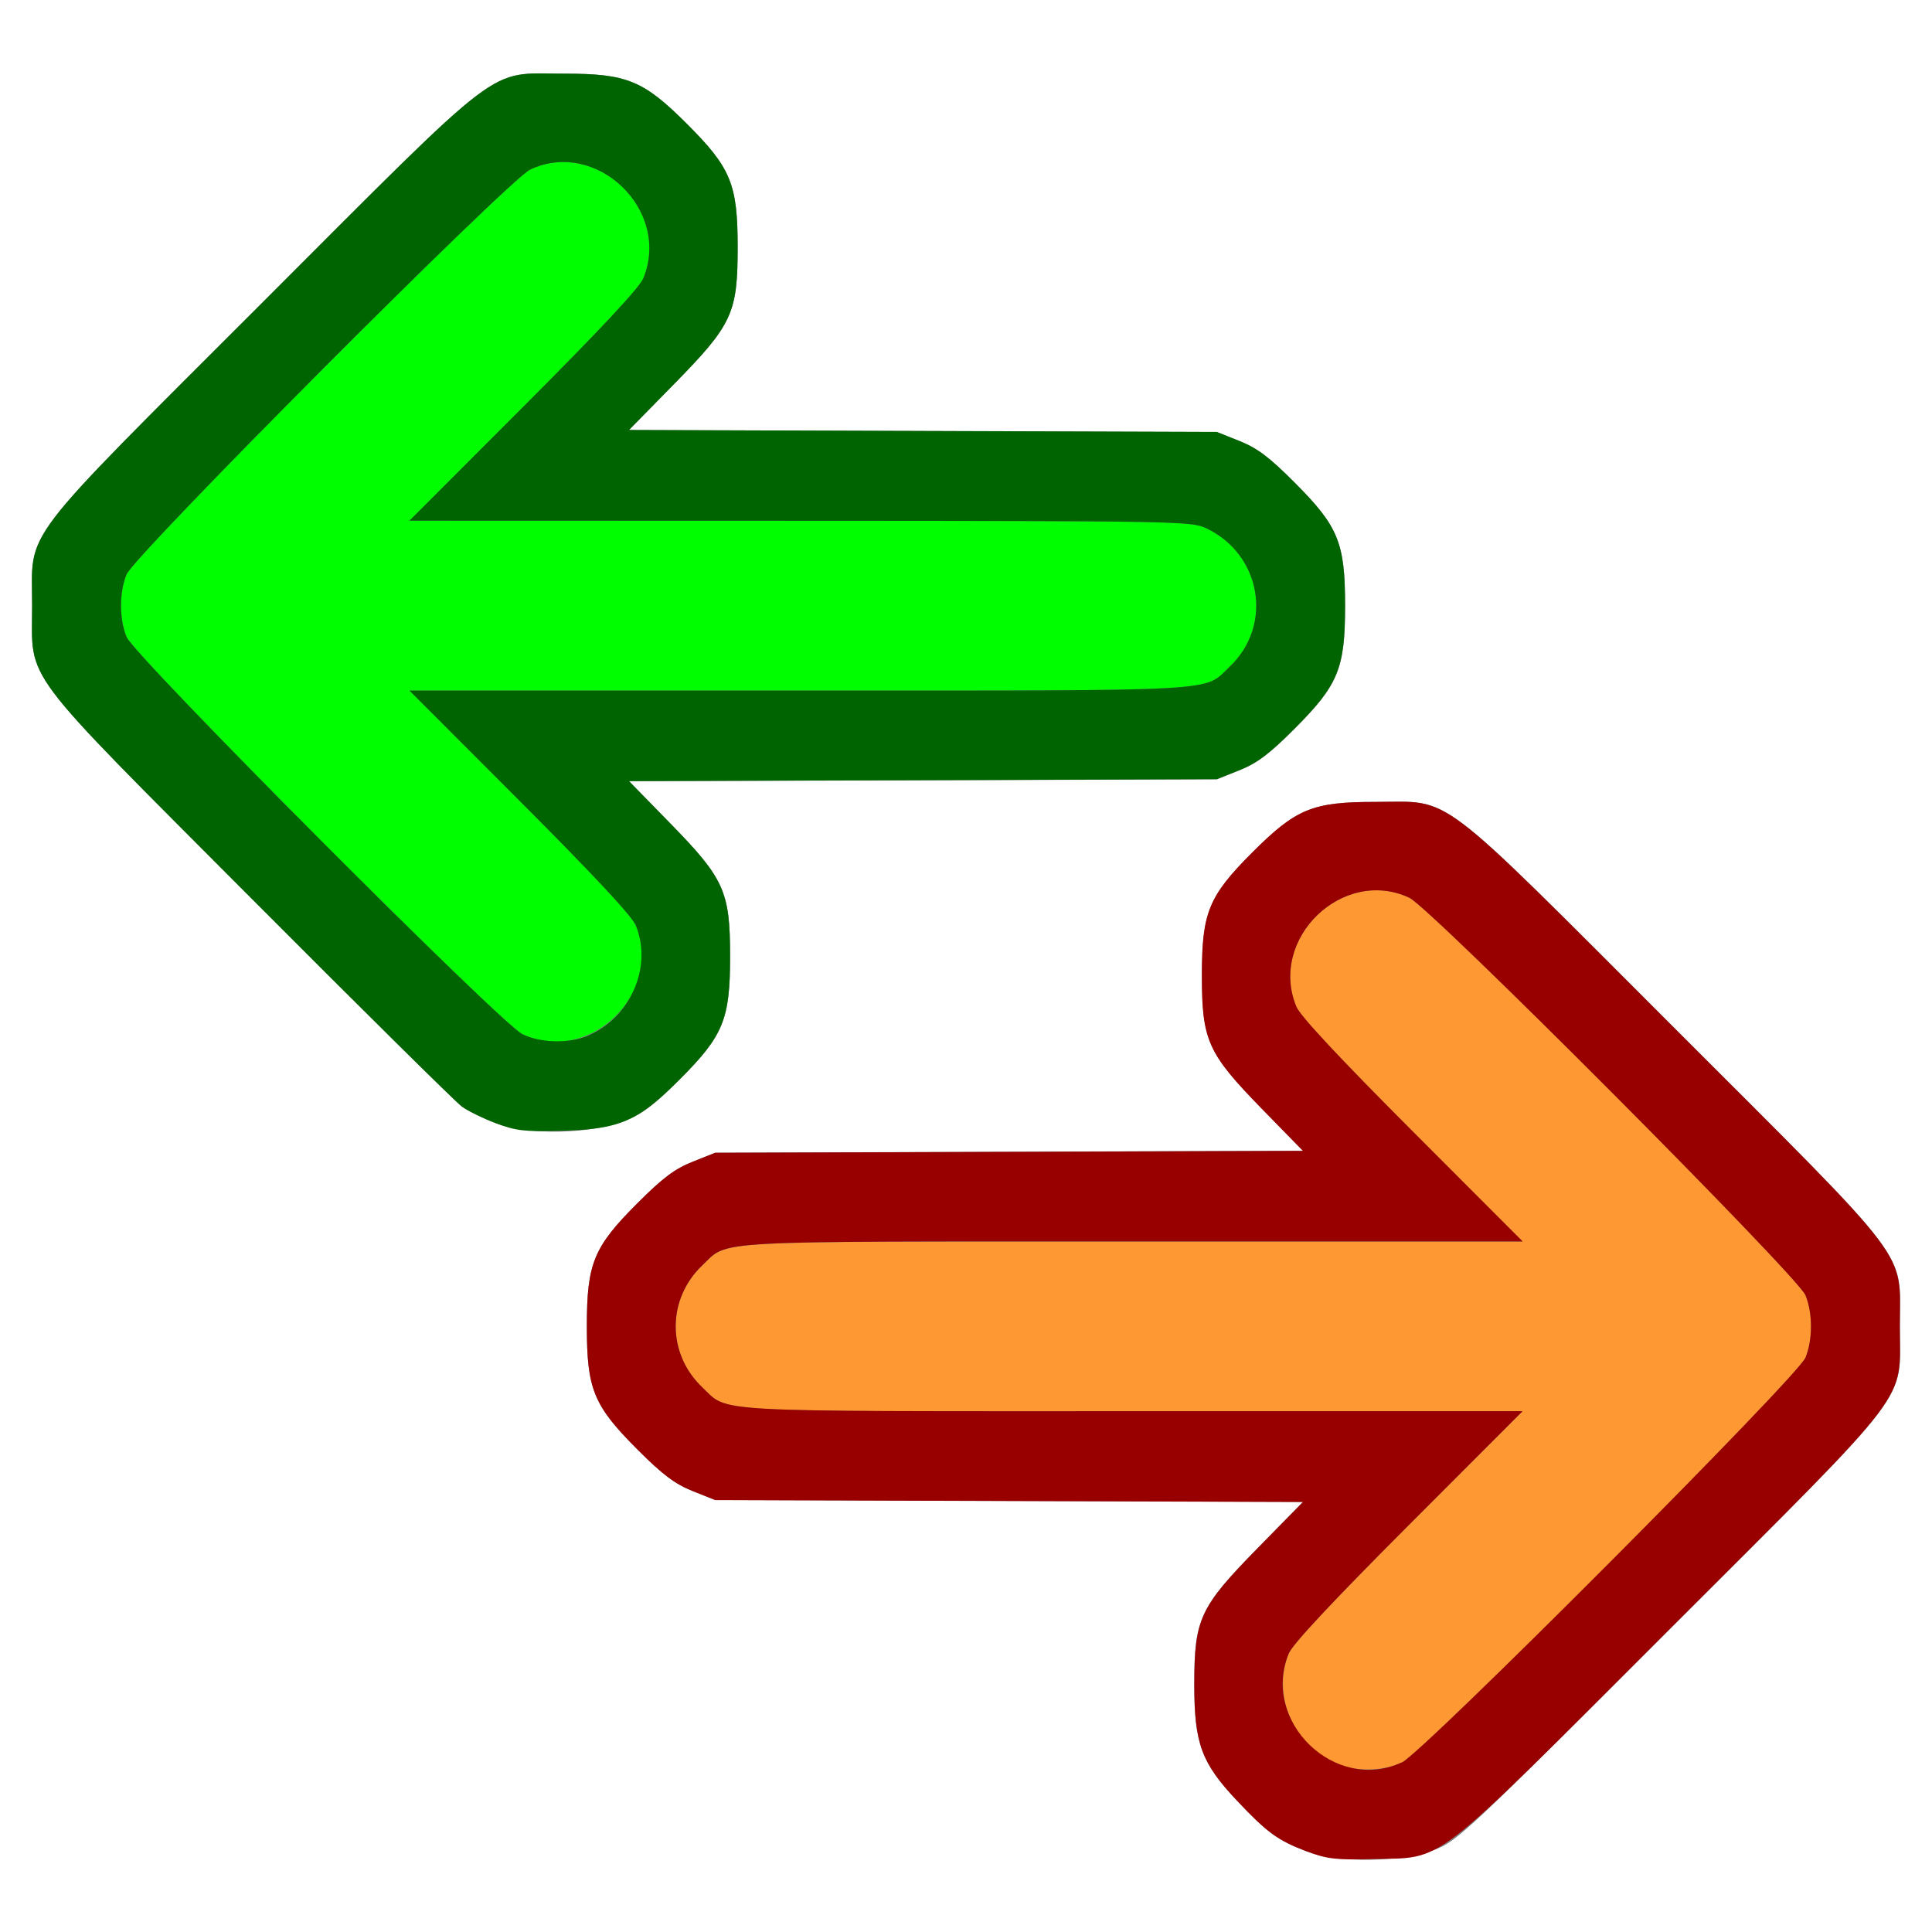 <?xml version="1.0" encoding="UTF-8" standalone="no"?>
<!-- Created with Inkscape (http://www.inkscape.org/) -->

<svg
   xmlns:dc="http://purl.org/dc/elements/1.1/"
   xmlns:cc="http://creativecommons.org/ns#"
   xmlns:rdf="http://www.w3.org/1999/02/22-rdf-syntax-ns#"
   xmlns:svg="http://www.w3.org/2000/svg"
   xmlns="http://www.w3.org/2000/svg"
   xmlns:sodipodi="http://sodipodi.sourceforge.net/DTD/sodipodi-0.dtd"
   xmlns:inkscape="http://www.inkscape.org/namespaces/inkscape"
   version="1.1"
   id="svg2"
   width="16"
   height="16"
   viewBox="0 0 16 16"
   sodipodi:docname="SWITCH_DIRECTION.svg"
   inkscape:version="0.92.4 (5da689c313, 2019-01-14)">
  <rect x="0" y="0" width="16" height="16" fill="#808080" stroke="none"/>
  <defs
     id="defs6" />
  <sodipodi:namedview
     pagecolor="#ffffff"
     bordercolor="#666666"
     borderopacity="1"
     objecttolerance="10"
     gridtolerance="10"
     guidetolerance="10"
     inkscape:pageopacity="0"
     inkscape:pageshadow="2"
     inkscape:window-width="973"
     inkscape:window-height="666"
     id="namedview4"
     showgrid="false"
     inkscape:zoom="14.75"
     inkscape:cx="8"
     inkscape:cy="8"
     inkscape:window-x="0"
     inkscape:window-y="0"
     inkscape:window-maximized="0"
     inkscape:current-layer="svg2" />
  <g
     id="SWITCH_DIRECTION">
    <path
       style="fill:#ffffff;stroke-width:0.031"
       d="M 0,8 V 0 h 8 8 v 8 8 H 8 0 Z m 11.891,7.315 c 0.177,-0.068 0.284,-0.169 1.942,-1.827 2.04,-2.04 1.902,-1.858 1.902,-2.504 0,-0.646 0.134,-0.468 -1.87,-2.473 -2.005,-2.005 -1.827,-1.87 -2.473,-1.87 -0.521,0 -0.656,0.055 -1.019,0.418 -0.363,0.363 -0.418,0.498 -0.418,1.019 0,0.538 0.047,0.644 0.494,1.101 l 0.343,0.351 -2.434,0.008 -2.434,0.008 -0.188,0.075 C 5.588,9.68 5.488,9.755 5.278,9.966 4.915,10.328 4.86,10.464 4.86,10.984 c 0,0.521 0.055,0.656 0.418,1.019 0.21,0.21 0.31,0.285 0.456,0.344 l 0.188,0.075 2.434,0.008 2.434,0.008 -0.375,0.382 c -0.481,0.491 -0.525,0.586 -0.525,1.132 0,0.486 0.059,0.647 0.352,0.958 0.252,0.267 0.34,0.331 0.582,0.423 0.263,0.099 0.783,0.09 1.065,-0.018 z M 5.172,9.283 C 5.32,9.225 5.416,9.153 5.628,8.941 5.991,8.578 6.047,8.443 6.047,7.922 c 0,-0.538 -0.047,-0.644 -0.494,-1.101 l -0.343,-0.351 2.434,-0.008 2.434,-0.008 0.188,-0.075 c 0.147,-0.059 0.246,-0.133 0.456,-0.344 0.363,-0.363 0.418,-0.498 0.418,-1.019 0,-0.521 -0.056,-0.656 -0.418,-1.019 C 10.512,3.786 10.412,3.712 10.266,3.653 L 10.078,3.578 7.644,3.57 5.209,3.561 5.584,3.179 C 6.065,2.688 6.109,2.594 6.109,2.047 6.109,1.526 6.054,1.391 5.691,1.028 5.328,0.665 5.193,0.61 4.672,0.61 4.025,0.61 4.208,0.471 2.168,2.511 0.127,4.552 0.266,4.369 0.266,5.016 c 0,0.643 -0.125,0.476 1.808,2.416 0.913,0.916 1.701,1.696 1.751,1.732 0.05,0.036 0.177,0.098 0.281,0.138 0.264,0.1 0.784,0.091 1.065,-0.019 z"
       id="path827"
       inkscape:connector-curvature="0" />
    <path
       style="fill:#fe9832;stroke-width:0.031"
       d="m 11.047,14.597 c -0.344,-0.159 -0.512,-0.567 -0.374,-0.903 0.032,-0.078 0.361,-0.43 0.992,-1.061 L 12.609,11.688 H 9.382 c -3.561,0 -3.345,0.012 -3.565,-0.197 -0.295,-0.28 -0.295,-0.733 0,-1.012 0.22,-0.209 0.004,-0.197 3.565,-0.197 h 3.227 L 11.696,9.367 C 11.088,8.758 10.767,8.414 10.735,8.337 10.503,7.773 11.122,7.177 11.672,7.435 c 0.176,0.082 3.214,3.13 3.28,3.291 0.061,0.148 0.061,0.369 10e-7,0.518 -0.066,0.16 -3.167,3.271 -3.343,3.353 -0.16,0.075 -0.402,0.075 -0.562,6.32e-4 z"
       id="path825"
       inkscape:connector-curvature="0" />
    <path
       style="fill:#00fe00;stroke-width:0.031"
       d="M 4.328,8.565 C 4.152,8.483 1.114,5.435 1.048,5.274 0.987,5.126 0.987,4.905 1.048,4.757 1.114,4.596 4.215,1.486 4.391,1.404 4.941,1.146 5.56,1.742 5.327,2.306 5.295,2.383 4.966,2.736 4.335,3.367 L 3.391,4.312 6.625,4.313 c 3.084,6.531e-4 3.24,0.003 3.359,0.059 0.461,0.214 0.563,0.804 0.199,1.15 C 9.963,5.731 10.179,5.719 6.618,5.719 H 3.391 l 0.913,0.914 C 4.912,7.242 5.233,7.586 5.265,7.663 5.497,8.227 4.878,8.823 4.328,8.565 Z"
       id="path823"
       inkscape:connector-curvature="0" />
    <path
       style="fill:#980000;stroke-width:0.031"
       d="m 10.825,15.334 c -0.243,-0.092 -0.33,-0.156 -0.582,-0.423 -0.293,-0.311 -0.352,-0.472 -0.352,-0.958 0,-0.547 0.044,-0.641 0.525,-1.132 l 0.375,-0.382 -2.434,-0.008 -2.434,-0.008 -0.188,-0.075 C 5.588,12.288 5.488,12.214 5.278,12.003 4.915,11.64 4.86,11.505 4.86,10.984 c 0,-0.521 0.055,-0.656 0.418,-1.019 C 5.488,9.755 5.588,9.68 5.734,9.622 l 0.188,-0.075 2.434,-0.008 2.434,-0.008 -0.343,-0.351 C 10.001,8.722 9.953,8.617 9.953,8.078 c 0,-0.521 0.055,-0.656 0.418,-1.019 0.363,-0.363 0.498,-0.418 1.019,-0.418 0.646,0 0.468,-0.134 2.473,1.87 2.005,2.005 1.87,1.827 1.87,2.473 0,0.647 0.139,0.464 -1.902,2.504 -2.022,2.022 -1.853,1.892 -2.473,1.908 -0.297,0.008 -0.37,-8.19e-4 -0.534,-0.063 z m 0.784,-0.737 c 0.176,-0.083 3.276,-3.193 3.343,-3.353 0.061,-0.148 0.061,-0.369 -10e-7,-0.518 -0.066,-0.16 -3.104,-3.208 -3.28,-3.291 -0.55,-0.258 -1.169,0.338 -0.936,0.902 0.032,0.077 0.353,0.421 0.961,1.03 l 0.913,0.914 H 9.382 c -3.561,0 -3.345,-0.012 -3.565,0.197 -0.295,0.28 -0.295,0.733 0,1.012 0.22,0.209 0.004,0.197 3.565,0.197 h 3.227 l -0.944,0.945 c -0.631,0.632 -0.96,0.984 -0.992,1.061 -0.233,0.564 0.386,1.16 0.936,0.902 z"
       id="path821"
       inkscape:connector-curvature="0" />
    <path
       style="fill:#006500;stroke-width:0.031"
       d="M 4.107,9.302 C 4.002,9.263 3.876,9.201 3.825,9.164 3.775,9.128 2.987,8.348 2.074,7.432 0.141,5.492 0.266,5.659 0.266,5.016 0.266,4.369 0.127,4.552 2.168,2.511 4.208,0.471 4.025,0.61 4.672,0.61 c 0.521,0 0.656,0.055 1.019,0.418 0.363,0.363 0.418,0.498 0.418,1.019 0,0.547 -0.044,0.641 -0.525,1.132 l -0.375,0.382 2.434,0.008 2.434,0.008 0.188,0.075 c 0.147,0.059 0.246,0.133 0.456,0.344 0.363,0.363 0.418,0.498 0.418,1.019 0,0.521 -0.056,0.656 -0.418,1.019 -0.21,0.21 -0.31,0.285 -0.456,0.344 l -0.188,0.075 -2.434,0.008 -2.434,0.008 0.343,0.351 c 0.446,0.457 0.494,0.562 0.494,1.101 0,0.521 -0.055,0.656 -0.418,1.019 C 5.279,9.29 5.133,9.352 4.641,9.365 4.344,9.373 4.271,9.365 4.107,9.302 Z M 4.868,8.577 C 5.221,8.429 5.406,8.005 5.265,7.663 5.233,7.586 4.912,7.242 4.304,6.633 L 3.391,5.719 H 6.618 c 3.561,0 3.345,0.012 3.565,-0.197 C 10.548,5.176 10.445,4.586 9.984,4.372 9.865,4.317 9.709,4.314 6.625,4.313 L 3.391,4.312 4.335,3.367 C 4.966,2.736 5.295,2.383 5.327,2.306 5.56,1.742 4.941,1.146 4.391,1.404 4.215,1.486 1.114,4.596 1.048,4.757 c -0.061,0.148 -0.061,0.369 9e-7,0.518 0.066,0.16 3.104,3.208 3.28,3.291 0.153,0.072 0.384,0.077 0.54,0.012 z"
       id="path819"
       inkscape:connector-curvature="0" />
  </g>
</svg>
